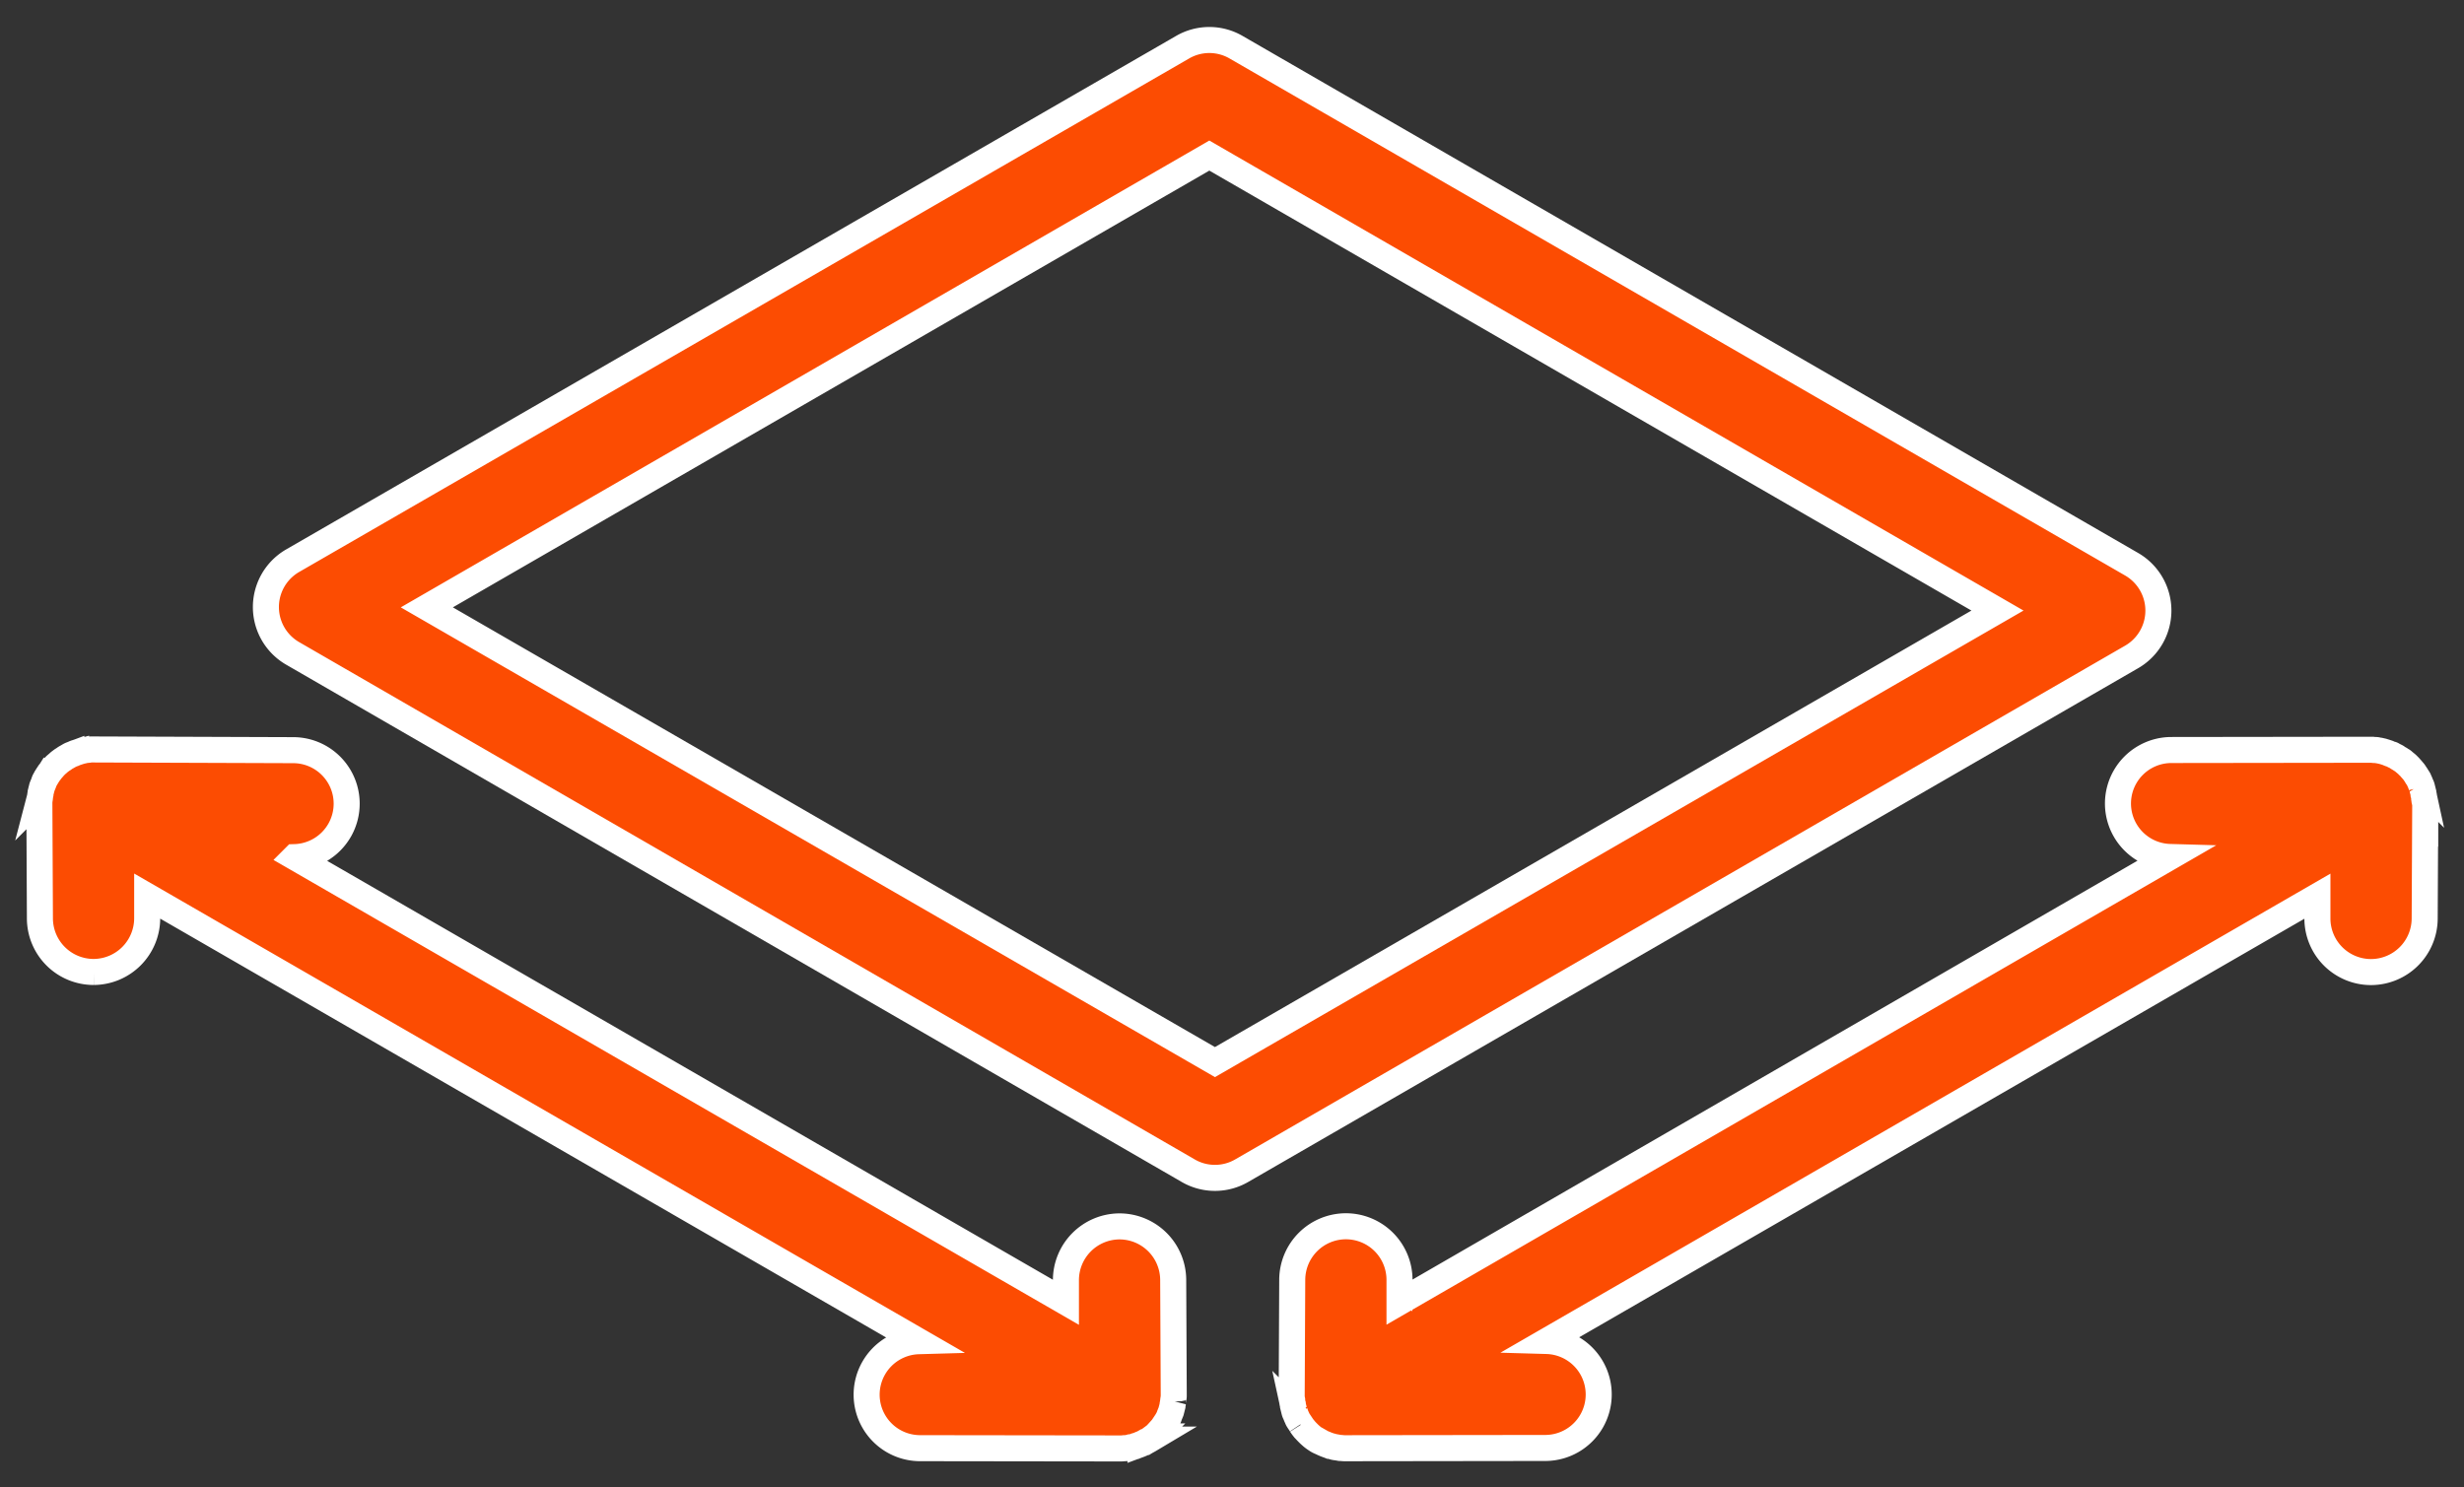 <svg xmlns="http://www.w3.org/2000/svg" width="94.635" height="57.14" viewBox="0 0 94.635 57.14"><rect x="0" y="0" width="94.635" height="57.14" fill="#333333" stroke="none"/><g transform="translate(-63 -272.863)"><path d="M186.364,274.678a2.046,2.046,0,0,0-2.06,0L150.13,294.4a2.056,2.056,0,0,0,0,3.564l34.39,19.868a2.046,2.046,0,0,0,2.06,0L220.754,298.1a2.056,2.056,0,0,0,0-3.564Zm-.814,38.984-30.27-17.468,30.054-17.355,30.27,17.478Z" transform="translate(-75.887 0)" fill="#fc4c02" stroke="#fff" strokeWidth="3"/><path d="M98.282,561.731a2.055,2.055,0,0,0,.031,4.109l7.673.01H106a1.118,1.118,0,0,0,.185-.01h.041a.888.888,0,0,0,.175-.031h.021a.857.857,0,0,0,.154-.041c.01,0,.031-.01.041-.01.051-.021.113-.041.165-.062.01,0,.01-.01.021-.01a1.044,1.044,0,0,0,.154-.072c.01,0,.021-.01.031-.01.051-.031.113-.062.165-.093h0a1.471,1.471,0,0,0,.154-.113l.01-.01a.894.894,0,0,0,.144-.134h0c.041-.041.082-.093.124-.134.01-.01.01-.021.021-.021.041-.052.072-.093.113-.155,0-.01.01-.01.01-.021l.062-.093c.01-.01.01-.021.021-.031.021-.031.031-.062.052-.093s.031-.062.041-.093a.709.709,0,0,1,.031-.082c.01-.031.031-.072.041-.1s.01-.052.021-.082l.031-.124c0-.021.01-.052.01-.072.01-.041.01-.082.021-.124a.175.175,0,0,1,.01-.072c0-.041.01-.082.01-.124V563.8l-.021-4.429a2.064,2.064,0,0,0-2.06-2.05h-.01a2.066,2.066,0,0,0-2.05,2.07v.845l-29.621-17.1a2.055,2.055,0,0,0-.031-4.109L66.6,539h-.062a.5.5,0,0,0-.124.01c-.031,0-.062.01-.093.01a.44.44,0,0,0-.113.021c-.031.01-.062.01-.093.021s-.072.021-.1.031l-.093.031a.427.427,0,0,0-.1.041c-.031.01-.051.021-.082.031a.483.483,0,0,0-.1.051c-.021.01-.051.031-.072.041s-.072.041-.1.062-.041.031-.062.041-.072.052-.1.072-.041.031-.062.052-.062.052-.093.082c-.01.01-.021.01-.021.021l-.031.031c-.031.031-.051.062-.082.093s-.041.052-.062.072a.573.573,0,0,1-.062.082l-.062.093c-.01.021-.021.031-.031.051s-.01.021-.021.031c-.021.031-.031.062-.051.093s-.031.062-.041.093a.709.709,0,0,1-.031.082c-.01.031-.031.072-.041.1s-.01.052-.021.082l-.031.124c0,.021-.01.051-.01.072-.01.041-.01.082-.021.124a.175.175,0,0,1-.01.072c0,.041-.01.082-.01.124v.031l.021,4.429a2.064,2.064,0,0,0,2.06,2.05h.01a2.066,2.066,0,0,0,2.05-2.07v-.845Z" transform="translate(0 -237.347)" fill="#fc4c02" stroke="#fff" strokeWidth="3"/><path d="M575.015,541.016a.176.176,0,0,0-.01-.072.513.513,0,0,0-.021-.124c0-.021-.01-.052-.01-.072l-.031-.124c-.01-.031-.01-.051-.021-.082a.309.309,0,0,0-.041-.1.724.724,0,0,0-.031-.082c-.01-.031-.031-.062-.041-.093s-.031-.062-.052-.093c-.01-.01-.01-.021-.021-.031s-.021-.031-.031-.052l-.062-.093a.578.578,0,0,0-.062-.082c-.021-.021-.041-.052-.062-.072s-.052-.062-.082-.093l-.031-.031c-.01-.01-.021-.01-.021-.021a.67.67,0,0,0-.093-.082c-.021-.021-.041-.031-.062-.052a.37.37,0,0,0-.1-.072c-.021-.01-.041-.031-.062-.041s-.072-.041-.1-.062-.052-.031-.072-.041-.072-.031-.1-.052-.052-.021-.082-.031a.427.427,0,0,1-.1-.041l-.093-.031c-.031-.01-.072-.021-.1-.031s-.062-.01-.093-.021-.072-.01-.113-.021-.062-.01-.082-.01a.5.5,0,0,1-.124-.01h-.052l-7.683.01a2.055,2.055,0,0,0-.031,4.109l-29.591,17.1v-.844a2.059,2.059,0,0,0-2.05-2.07h-.01a2.064,2.064,0,0,0-2.06,2.05l-.021,4.429v.031a.5.5,0,0,0,.01.124.175.175,0,0,0,.01.072.519.519,0,0,0,.021.124c0,.021.01.052.01.072l.031.124c.01.031.01.052.021.082a.309.309,0,0,0,.041.1.713.713,0,0,0,.031.082c.01.031.031.062.041.093s.031.062.051.093c.01.01.01.021.021.031l.062.093c0,.01.01.01.01.021a1.474,1.474,0,0,0,.113.154c.01.01.01.021.021.021a1.591,1.591,0,0,0,.124.134h0a1.708,1.708,0,0,0,.144.134l.01.01a1.479,1.479,0,0,0,.154.113h0a.856.856,0,0,0,.165.093c.01,0,.021.01.031.01a1.045,1.045,0,0,0,.155.072c.01,0,.01.01.021.01.052.021.113.041.165.062.01,0,.031.01.041.01.052.01.1.031.155.041h.021l.175.031h.041a1.124,1.124,0,0,0,.185.01h.01l7.673-.01a2.055,2.055,0,0,0,.031-4.109l29.6-17.087v.845a2.059,2.059,0,0,0,2.05,2.07h.01a2.064,2.064,0,0,0,2.06-2.05l.021-4.429v-.031A.2.2,0,0,1,575.015,541.016Z" transform="translate(-418.901 -237.437)" fill="#fc4c02" stroke="#fff" strokeWidth="3"/></g></svg>